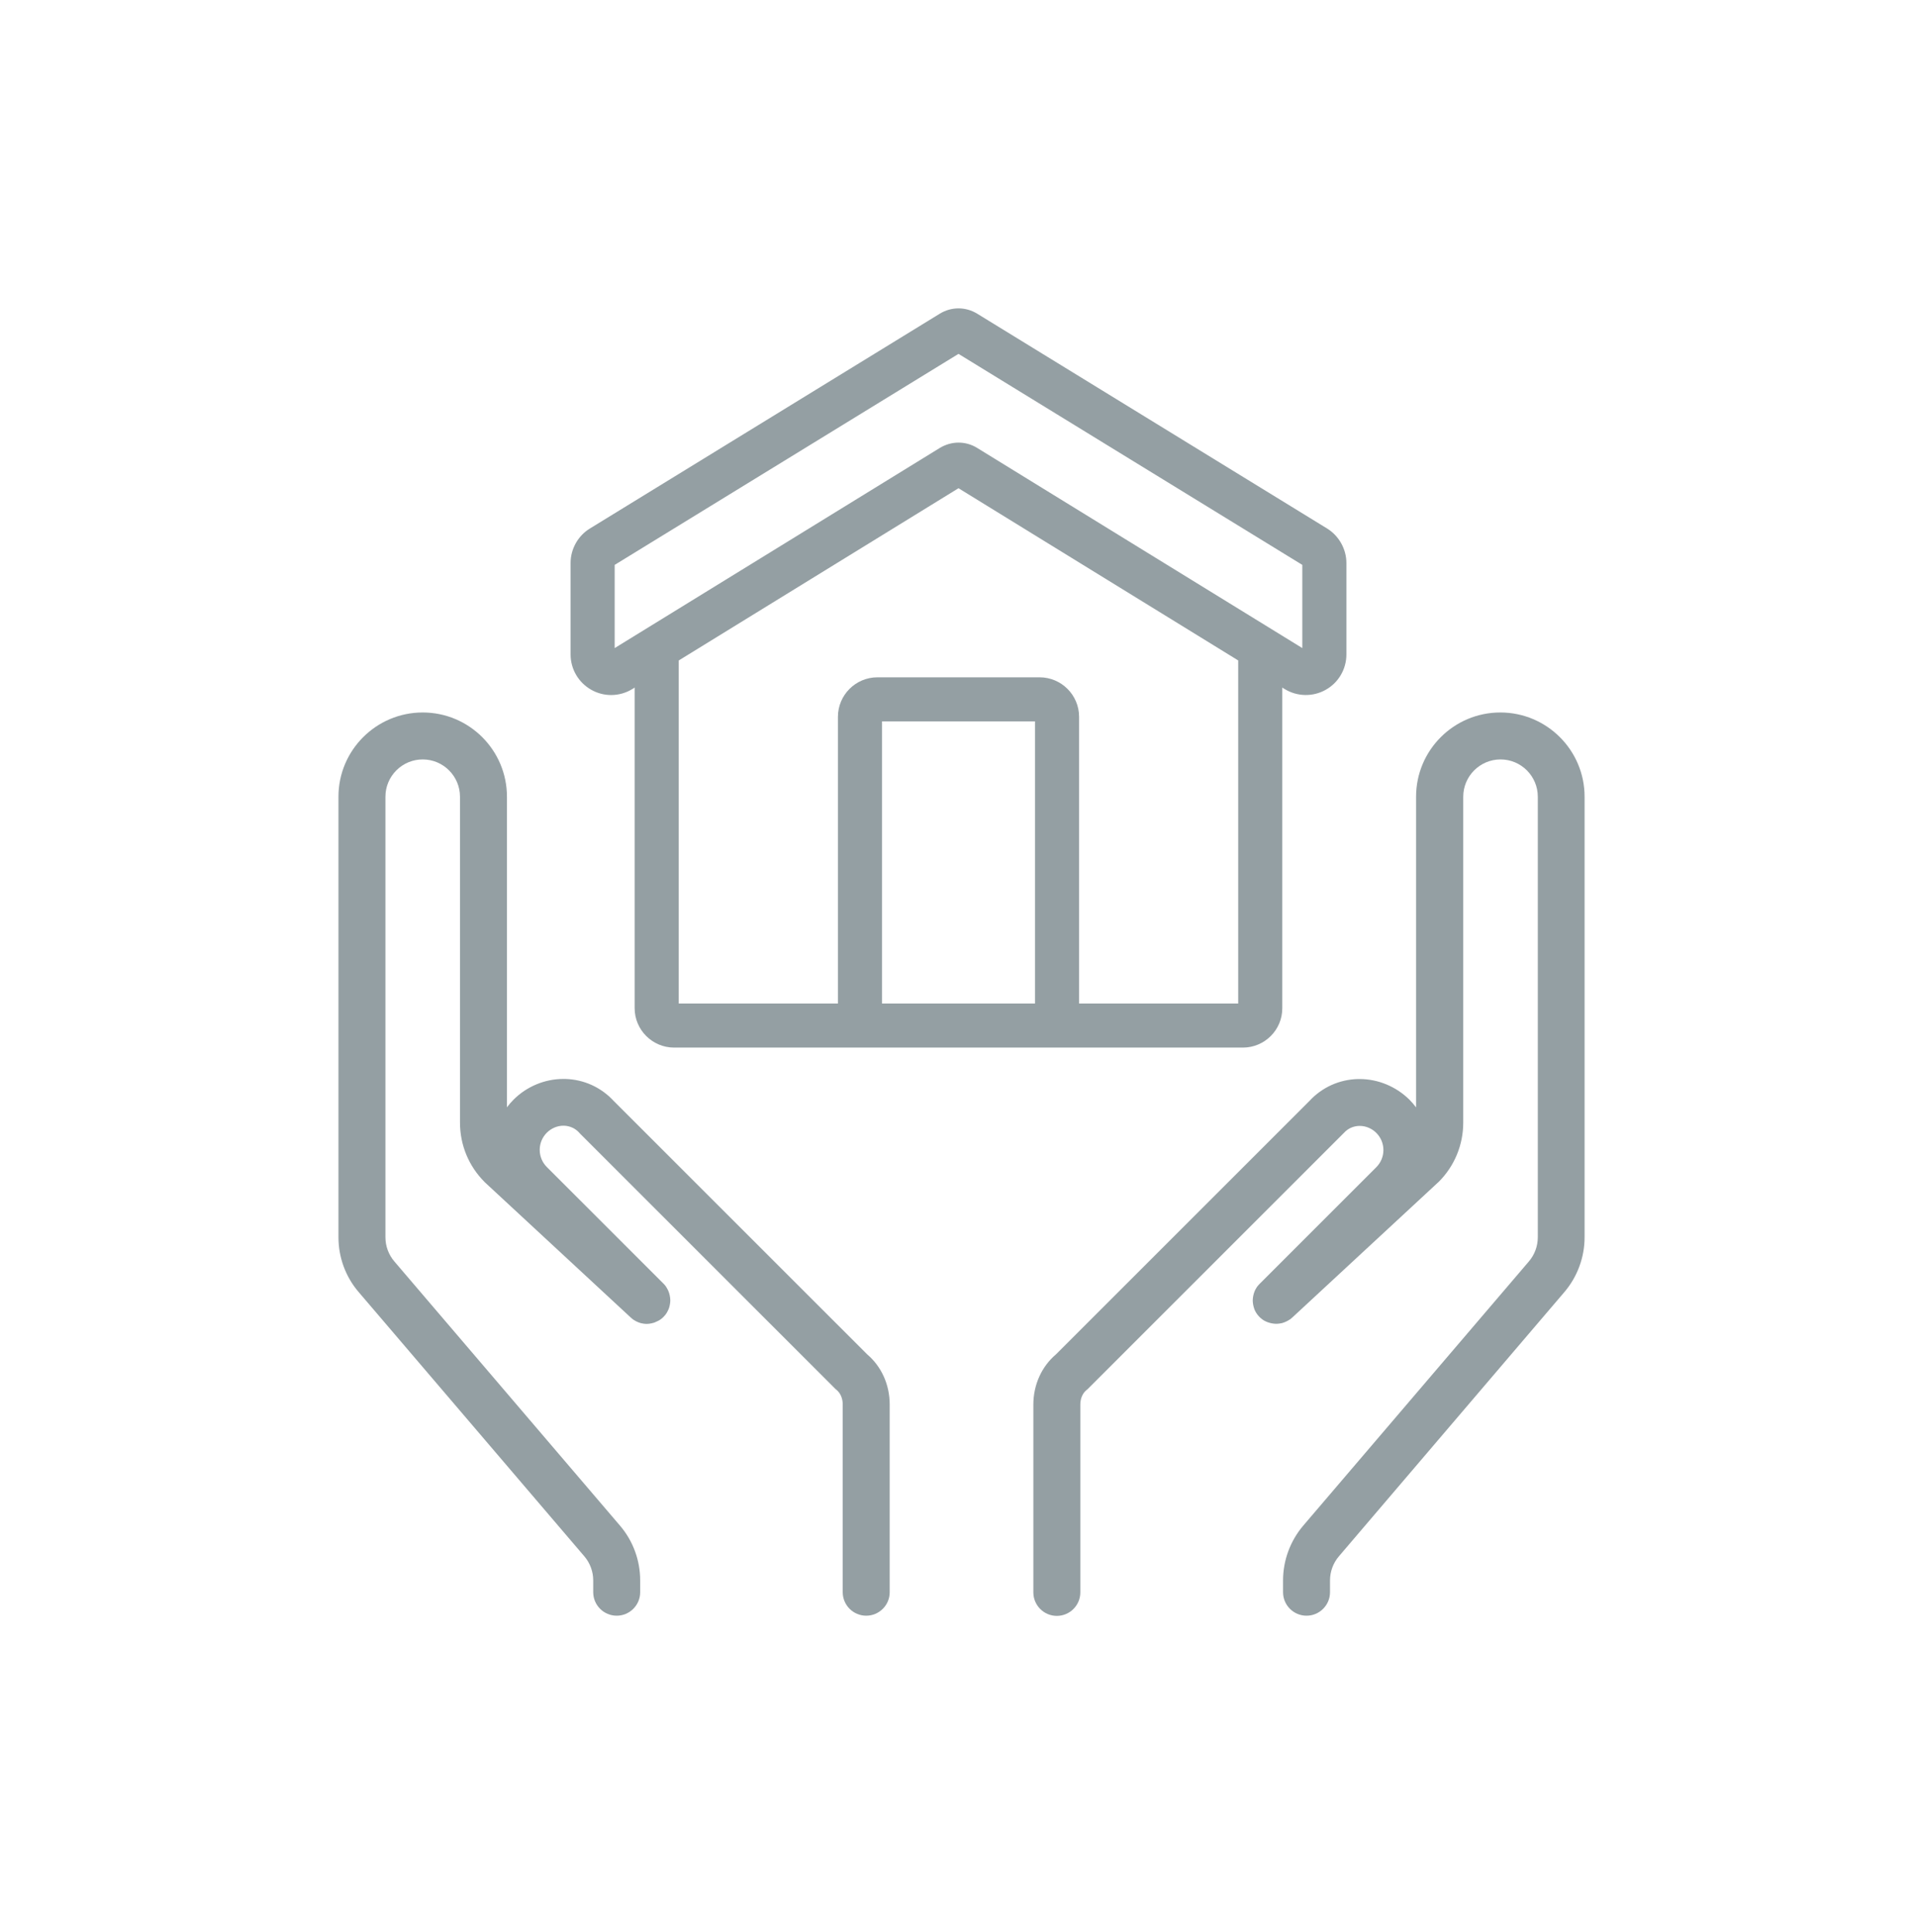 <svg width="124" height="125" viewBox="0 0 124 125" fill="none" xmlns="http://www.w3.org/2000/svg">
<g clip-path="url(#clip0_58_250)">
<path d="M69.8 66.349H66.948V46.671H62V43.819H67.245C68.653 43.819 69.8 44.966 69.8 46.373V66.349Z" fill="#949FA3"/>
<path d="M39.531 44.966C39.091 44.966 38.65 44.854 38.254 44.631C37.423 44.166 36.908 43.292 36.908 42.343V36.422C36.908 35.517 37.386 34.661 38.161 34.19L60.797 20.29C61.541 19.837 62.458 19.837 63.202 20.29L85.839 34.19C86.607 34.661 87.091 35.523 87.091 36.422V42.343C87.091 43.292 86.576 44.172 85.746 44.631C84.915 45.096 83.898 45.071 83.092 44.575L62 31.586L40.907 44.575C40.486 44.835 40.008 44.966 39.531 44.966ZM62 28.635C62.415 28.635 62.83 28.746 63.202 28.976L84.239 41.928V36.546L62 22.894L39.76 36.546V41.928L60.797 28.976C61.169 28.753 61.584 28.635 62 28.635Z" fill="#949FA3"/>
<path d="M80.396 67.775H43.605C42.198 67.775 41.051 66.628 41.051 65.221V41.89H43.903V64.923H80.092V41.89H82.944V65.221C82.95 66.628 81.803 67.775 80.396 67.775Z" fill="#949FA3"/>
<path d="M57.053 66.349H54.201V46.373C54.201 44.966 55.348 43.819 56.756 43.819H62.001V46.671H57.053V66.349Z" fill="#949FA3"/>
<path d="M84.512 104.529C83.675 104.529 82.993 103.847 82.993 103.01V102.247C82.993 100.952 83.458 99.693 84.295 98.707L98.896 81.608C99.268 81.174 99.472 80.616 99.472 80.045V51.544C99.472 50.217 98.394 49.132 97.061 49.132C95.734 49.132 94.649 50.211 94.649 51.544V72.618C94.649 74.075 94.085 75.439 93.055 76.468L93.012 76.505L83.594 85.235C83.582 85.247 83.569 85.259 83.557 85.266C83.538 85.284 83.52 85.297 83.501 85.315C83.483 85.334 83.464 85.346 83.439 85.359C83.414 85.377 83.396 85.39 83.371 85.402C83.352 85.414 83.328 85.427 83.309 85.439C83.29 85.452 83.266 85.464 83.241 85.476C83.216 85.489 83.197 85.495 83.173 85.507C83.148 85.52 83.123 85.526 83.104 85.538C83.086 85.545 83.061 85.557 83.036 85.563C83.011 85.569 82.987 85.582 82.962 85.588C82.937 85.594 82.912 85.6 82.887 85.607C82.863 85.613 82.838 85.619 82.813 85.619C82.788 85.625 82.763 85.625 82.739 85.631C82.714 85.631 82.689 85.638 82.664 85.638C82.639 85.638 82.615 85.638 82.59 85.644C82.571 85.644 82.553 85.644 82.54 85.644H82.515C82.491 85.644 82.466 85.644 82.441 85.638C82.416 85.638 82.391 85.631 82.367 85.631C82.342 85.631 82.323 85.625 82.298 85.619C82.274 85.613 82.249 85.613 82.224 85.607C82.199 85.6 82.181 85.594 82.156 85.588C82.131 85.582 82.106 85.576 82.081 85.569C82.057 85.563 82.038 85.557 82.013 85.545C81.988 85.538 81.97 85.526 81.945 85.52C81.92 85.507 81.895 85.501 81.877 85.489C81.858 85.476 81.833 85.47 81.809 85.458C81.79 85.445 81.765 85.433 81.747 85.421C81.722 85.408 81.703 85.396 81.685 85.383C81.666 85.371 81.641 85.352 81.623 85.334C81.604 85.321 81.585 85.303 81.567 85.29C81.548 85.272 81.53 85.253 81.511 85.241C81.499 85.228 81.486 85.216 81.474 85.204C81.468 85.197 81.461 85.191 81.455 85.185C81.449 85.179 81.443 85.173 81.437 85.166C81.424 85.154 81.412 85.142 81.399 85.123C81.381 85.104 81.368 85.086 81.35 85.067C81.331 85.049 81.319 85.024 81.306 85.005C81.294 84.987 81.275 84.962 81.263 84.943C81.251 84.925 81.238 84.9 81.226 84.881C81.213 84.856 81.201 84.838 81.189 84.813C81.176 84.788 81.164 84.77 81.158 84.745C81.151 84.726 81.139 84.701 81.133 84.677C81.127 84.652 81.114 84.627 81.108 84.602C81.102 84.584 81.096 84.559 81.089 84.534C81.083 84.509 81.077 84.484 81.071 84.46C81.065 84.435 81.058 84.416 81.058 84.391C81.052 84.367 81.052 84.342 81.046 84.317C81.046 84.292 81.04 84.267 81.04 84.249C81.04 84.224 81.04 84.199 81.034 84.174C81.034 84.15 81.034 84.125 81.034 84.1C81.034 84.075 81.034 84.05 81.04 84.026C81.04 84.001 81.046 83.976 81.046 83.951C81.046 83.926 81.052 83.908 81.058 83.883C81.065 83.858 81.065 83.833 81.071 83.809C81.077 83.784 81.083 83.765 81.089 83.74C81.096 83.716 81.102 83.691 81.108 83.666C81.114 83.647 81.12 83.623 81.133 83.598C81.139 83.573 81.151 83.548 81.158 83.53C81.17 83.505 81.176 83.486 81.189 83.461C81.201 83.437 81.213 83.418 81.226 83.393C81.238 83.375 81.251 83.35 81.263 83.331C81.275 83.306 81.288 83.288 81.3 83.269C81.313 83.244 81.331 83.226 81.35 83.207C81.362 83.189 81.381 83.17 81.393 83.151C81.412 83.133 81.424 83.114 81.443 83.096C81.455 83.083 81.468 83.071 81.48 83.058L89.025 75.513C89.639 74.899 89.639 73.907 89.025 73.293C88.74 73.008 88.35 72.841 87.953 72.841C87.94 72.841 87.928 72.841 87.916 72.841C87.531 72.853 87.178 73.014 86.924 73.3L86.868 73.355L70.345 89.878L70.283 89.928C70.029 90.133 69.88 90.474 69.88 90.87V103.022C69.88 103.859 69.198 104.541 68.361 104.541C67.524 104.541 66.842 103.859 66.842 103.022V90.87C66.842 89.593 67.375 88.409 68.305 87.622L84.692 71.235C85.51 70.348 86.626 69.84 87.835 69.809C87.872 69.809 87.916 69.809 87.953 69.809C89.143 69.809 90.315 70.299 91.171 71.148C91.326 71.303 91.468 71.471 91.598 71.644V51.544C91.598 48.537 94.041 46.094 97.048 46.094C100.055 46.094 102.498 48.537 102.498 51.544V80.045C102.498 81.341 102.033 82.6 101.196 83.585L86.607 100.685C86.235 101.119 86.031 101.677 86.031 102.247V103.01C86.031 103.847 85.349 104.529 84.512 104.529Z" fill="#949FA3"/>
<path d="M97.06 46.59C94.332 46.59 92.107 48.81 92.107 51.544V72.618C92.107 72.946 92.051 73.262 91.952 73.566C91.79 72.785 91.406 72.066 90.829 71.489C90.042 70.702 88.957 70.262 87.853 70.293C86.775 70.317 85.783 70.77 85.057 71.57L68.646 87.981C67.815 88.676 67.344 89.717 67.344 90.864V103.016C67.344 103.58 67.803 104.039 68.367 104.039C68.931 104.039 69.39 103.58 69.39 103.016V90.864C69.39 90.325 69.601 89.841 69.979 89.537L70.022 89.5L86.527 72.996L86.564 72.959C86.911 72.574 87.395 72.351 87.915 72.339C88.461 72.326 88.994 72.543 89.391 72.934C90.197 73.74 90.197 75.048 89.391 75.854L81.839 83.406C81.833 83.412 81.827 83.424 81.821 83.43C81.808 83.443 81.796 83.455 81.784 83.468C81.771 83.48 81.765 83.492 81.753 83.505C81.74 83.517 81.734 83.536 81.722 83.548C81.709 83.561 81.703 83.573 81.697 83.592C81.691 83.604 81.678 83.623 81.672 83.635C81.666 83.647 81.66 83.666 81.647 83.678C81.641 83.691 81.635 83.709 81.629 83.722C81.622 83.74 81.616 83.753 81.61 83.771C81.604 83.784 81.598 83.802 81.591 83.815C81.585 83.833 81.579 83.846 81.579 83.864C81.573 83.877 81.573 83.895 81.567 83.908C81.56 83.926 81.56 83.939 81.56 83.957C81.56 83.976 81.554 83.988 81.554 84.007C81.554 84.026 81.548 84.038 81.548 84.057C81.548 84.075 81.548 84.088 81.548 84.106C81.548 84.125 81.548 84.137 81.548 84.156C81.548 84.174 81.548 84.187 81.548 84.205C81.548 84.224 81.548 84.236 81.554 84.255C81.554 84.274 81.56 84.286 81.56 84.305C81.56 84.323 81.567 84.336 81.573 84.348C81.579 84.367 81.579 84.379 81.585 84.398C81.591 84.41 81.591 84.429 81.598 84.441C81.604 84.46 81.61 84.472 81.616 84.491C81.622 84.503 81.629 84.522 81.635 84.534C81.641 84.546 81.647 84.565 81.653 84.577C81.66 84.59 81.672 84.608 81.678 84.621C81.684 84.633 81.697 84.652 81.703 84.664C81.709 84.677 81.722 84.695 81.734 84.708C81.746 84.72 81.753 84.732 81.765 84.751C81.777 84.763 81.79 84.776 81.796 84.788C81.802 84.794 81.808 84.807 81.815 84.813C81.821 84.819 81.827 84.819 81.827 84.825C81.833 84.832 81.833 84.838 81.839 84.838C81.846 84.844 81.858 84.85 81.864 84.856C81.877 84.869 81.889 84.881 81.908 84.894C81.92 84.906 81.932 84.912 81.945 84.925C81.957 84.937 81.976 84.949 81.988 84.956C82.001 84.962 82.013 84.974 82.032 84.98C82.044 84.987 82.063 84.999 82.075 85.005C82.087 85.011 82.106 85.018 82.118 85.03C82.131 85.036 82.149 85.042 82.162 85.049C82.18 85.055 82.193 85.061 82.211 85.067C82.224 85.073 82.242 85.08 82.255 85.086C82.273 85.092 82.286 85.098 82.304 85.098C82.317 85.104 82.335 85.104 82.348 85.111C82.366 85.117 82.379 85.117 82.397 85.117C82.41 85.117 82.428 85.123 82.441 85.123C82.459 85.123 82.472 85.129 82.49 85.129C82.509 85.129 82.521 85.129 82.54 85.129C82.559 85.129 82.571 85.129 82.59 85.129C82.608 85.129 82.621 85.129 82.639 85.129C82.658 85.129 82.67 85.123 82.689 85.123C82.707 85.123 82.72 85.117 82.738 85.117C82.757 85.117 82.769 85.111 82.788 85.104C82.807 85.098 82.819 85.098 82.838 85.092C82.856 85.086 82.869 85.08 82.887 85.08C82.906 85.073 82.918 85.067 82.931 85.061C82.949 85.055 82.962 85.049 82.98 85.042C82.993 85.036 83.011 85.03 83.024 85.024C83.042 85.018 83.055 85.005 83.067 84.999C83.079 84.993 83.092 84.98 83.11 84.974C83.123 84.962 83.141 84.956 83.154 84.943C83.166 84.931 83.179 84.925 83.191 84.912C83.203 84.9 83.216 84.887 83.234 84.875C83.241 84.869 83.253 84.863 83.259 84.856L92.677 76.127L92.702 76.102C93.638 75.166 94.153 73.926 94.153 72.599V51.544C94.153 49.938 95.455 48.636 97.06 48.636C98.666 48.636 99.968 49.938 99.968 51.544V80.045C99.968 80.74 99.72 81.409 99.274 81.93L84.673 99.03C83.91 99.922 83.489 101.069 83.489 102.247V103.01C83.489 103.574 83.947 104.033 84.512 104.033C85.076 104.033 85.535 103.574 85.535 103.01V102.247C85.535 101.553 85.783 100.883 86.229 100.363L100.83 83.263C101.593 82.37 102.014 81.223 102.014 80.045V51.544C102.014 48.81 99.795 46.59 97.06 46.59Z" fill="#949FA3"/>
<path d="M56.03 104.529C55.193 104.529 54.511 103.847 54.511 103.01V90.858C54.511 90.467 54.362 90.126 54.108 89.916L54.046 89.866L37.517 73.337L37.473 73.287C37.219 73.002 36.866 72.841 36.481 72.828C36.469 72.828 36.456 72.828 36.444 72.828C36.047 72.828 35.657 72.996 35.371 73.281C34.758 73.895 34.758 74.887 35.371 75.501L42.917 83.046C42.929 83.058 42.942 83.071 42.954 83.083C42.973 83.102 42.985 83.12 43.004 83.139C43.022 83.158 43.035 83.176 43.047 83.195C43.066 83.213 43.078 83.238 43.09 83.257C43.103 83.275 43.115 83.3 43.128 83.319C43.14 83.337 43.152 83.362 43.165 83.387C43.177 83.412 43.19 83.43 43.202 83.455C43.214 83.474 43.221 83.499 43.233 83.523C43.245 83.548 43.252 83.573 43.258 83.592C43.264 83.616 43.276 83.635 43.283 83.66C43.289 83.685 43.295 83.709 43.301 83.734C43.307 83.759 43.314 83.778 43.32 83.802C43.326 83.827 43.332 83.852 43.332 83.877C43.338 83.902 43.338 83.926 43.345 83.945C43.345 83.97 43.351 83.995 43.351 84.019C43.351 84.044 43.351 84.069 43.357 84.094C43.357 84.119 43.357 84.143 43.357 84.168C43.357 84.193 43.357 84.218 43.351 84.243C43.351 84.267 43.345 84.292 43.345 84.311C43.338 84.336 43.338 84.36 43.332 84.385C43.326 84.404 43.326 84.429 43.32 84.453C43.314 84.478 43.307 84.503 43.301 84.528C43.295 84.553 43.289 84.571 43.283 84.596C43.276 84.621 43.264 84.646 43.258 84.67C43.252 84.695 43.239 84.714 43.227 84.739C43.214 84.763 43.208 84.782 43.196 84.807C43.183 84.832 43.171 84.85 43.159 84.875C43.146 84.9 43.134 84.918 43.121 84.943C43.109 84.962 43.097 84.987 43.078 85.005C43.066 85.024 43.047 85.049 43.035 85.067C43.022 85.086 43.004 85.104 42.985 85.123C42.973 85.135 42.96 85.154 42.948 85.166C42.942 85.173 42.935 85.179 42.929 85.185C42.923 85.191 42.917 85.197 42.911 85.204C42.898 85.216 42.886 85.228 42.873 85.241C42.855 85.259 42.836 85.278 42.818 85.29C42.799 85.309 42.78 85.321 42.762 85.334C42.737 85.352 42.718 85.365 42.694 85.383C42.675 85.396 42.656 85.408 42.632 85.421C42.607 85.433 42.588 85.445 42.563 85.458C42.545 85.47 42.52 85.483 42.495 85.489C42.47 85.501 42.452 85.507 42.427 85.52C42.402 85.532 42.377 85.538 42.359 85.551C42.34 85.557 42.315 85.569 42.291 85.576C42.266 85.582 42.241 85.588 42.216 85.594C42.191 85.6 42.173 85.607 42.148 85.613C42.123 85.619 42.098 85.625 42.074 85.625C42.049 85.631 42.03 85.631 42.005 85.638C41.981 85.638 41.956 85.644 41.931 85.644C41.906 85.644 41.888 85.644 41.863 85.65H41.838C41.819 85.65 41.807 85.65 41.788 85.65C41.764 85.65 41.739 85.65 41.72 85.644C41.695 85.644 41.671 85.638 41.646 85.638C41.621 85.638 41.596 85.631 41.578 85.625C41.553 85.619 41.528 85.619 41.503 85.613C41.478 85.607 41.454 85.6 41.429 85.594C41.404 85.588 41.379 85.582 41.354 85.569C41.33 85.563 41.305 85.551 41.286 85.545C41.261 85.538 41.243 85.526 41.218 85.514C41.193 85.501 41.175 85.495 41.15 85.483C41.125 85.47 41.1 85.458 41.082 85.445C41.063 85.433 41.038 85.421 41.02 85.408C40.995 85.396 40.976 85.377 40.951 85.365C40.933 85.352 40.914 85.334 40.896 85.321C40.877 85.309 40.858 85.29 40.84 85.272C40.827 85.259 40.815 85.247 40.803 85.241L31.379 76.505L31.348 76.474C30.318 75.445 29.754 74.075 29.754 72.624V51.544C29.754 50.217 28.675 49.132 27.342 49.132C26.016 49.132 24.931 50.211 24.931 51.544V80.045C24.931 80.616 25.135 81.174 25.507 81.608L40.108 98.707C40.951 99.693 41.41 100.952 41.41 102.247V103.01C41.41 103.847 40.728 104.529 39.891 104.529C39.054 104.529 38.372 103.847 38.372 103.01V102.247C38.372 101.677 38.168 101.119 37.796 100.685L23.195 83.585C22.351 82.6 21.893 81.341 21.893 80.045V51.544C21.893 48.537 24.335 46.094 27.342 46.094C30.349 46.094 32.792 48.537 32.792 51.544V71.638C32.922 71.464 33.065 71.297 33.22 71.142C34.076 70.286 35.247 69.803 36.438 69.803C36.475 69.803 36.518 69.803 36.556 69.803C37.765 69.834 38.881 70.342 39.699 71.229L56.086 87.615C57.016 88.403 57.549 89.581 57.549 90.864V103.016C57.549 103.847 56.867 104.529 56.03 104.529Z" fill="#949FA3"/>
<path d="M27.336 46.59C30.064 46.59 32.29 48.81 32.29 51.544V72.618C32.29 72.946 32.346 73.262 32.445 73.566C32.606 72.785 32.991 72.066 33.567 71.489C34.355 70.702 35.44 70.262 36.543 70.293C37.622 70.317 38.614 70.77 39.34 71.57L55.751 87.981C56.582 88.676 57.053 89.717 57.053 90.864V103.016C57.053 103.58 56.594 104.039 56.03 104.039C55.466 104.039 55.007 103.58 55.007 103.016V90.864C55.007 90.325 54.796 89.841 54.418 89.537L54.374 89.5L37.87 72.996L37.833 72.959C37.486 72.574 37.002 72.351 36.481 72.339C35.936 72.326 35.403 72.543 35.006 72.934C34.2 73.74 34.2 75.048 35.006 75.854L42.551 83.399C42.557 83.406 42.563 83.418 42.57 83.424C42.582 83.437 42.594 83.449 42.607 83.461C42.619 83.474 42.626 83.486 42.638 83.499C42.65 83.511 42.657 83.53 42.669 83.542C42.681 83.554 42.688 83.567 42.694 83.585C42.7 83.598 42.712 83.616 42.718 83.629C42.725 83.641 42.731 83.66 42.743 83.672C42.749 83.685 42.756 83.703 42.762 83.716C42.768 83.734 42.774 83.747 42.781 83.765C42.787 83.778 42.793 83.796 42.799 83.809C42.805 83.827 42.812 83.84 42.812 83.858C42.818 83.871 42.818 83.889 42.824 83.902C42.83 83.92 42.83 83.933 42.83 83.951C42.83 83.97 42.836 83.982 42.836 84.001C42.836 84.019 42.843 84.032 42.843 84.05C42.843 84.069 42.843 84.081 42.843 84.1C42.843 84.119 42.843 84.131 42.843 84.15C42.843 84.168 42.843 84.181 42.843 84.199C42.843 84.218 42.843 84.23 42.836 84.249C42.836 84.267 42.83 84.28 42.83 84.298C42.83 84.317 42.824 84.329 42.818 84.342C42.812 84.36 42.812 84.373 42.805 84.391C42.799 84.404 42.799 84.422 42.793 84.435C42.787 84.453 42.781 84.466 42.774 84.484C42.768 84.497 42.762 84.515 42.756 84.528C42.749 84.54 42.743 84.559 42.737 84.571C42.731 84.584 42.718 84.602 42.712 84.615C42.706 84.627 42.694 84.646 42.688 84.658C42.681 84.67 42.669 84.689 42.657 84.701C42.644 84.714 42.638 84.726 42.626 84.745C42.613 84.757 42.601 84.77 42.594 84.782C42.588 84.788 42.582 84.801 42.576 84.807C42.57 84.813 42.563 84.813 42.563 84.819C42.557 84.825 42.557 84.832 42.551 84.832C42.545 84.838 42.532 84.844 42.526 84.85C42.514 84.863 42.502 84.875 42.483 84.887C42.471 84.9 42.458 84.906 42.446 84.918C42.433 84.931 42.415 84.943 42.402 84.949C42.39 84.956 42.377 84.968 42.359 84.974C42.346 84.98 42.328 84.993 42.316 84.999C42.303 85.005 42.285 85.011 42.272 85.024C42.26 85.03 42.241 85.036 42.229 85.042C42.21 85.049 42.198 85.055 42.179 85.061C42.167 85.067 42.148 85.073 42.136 85.08C42.117 85.086 42.105 85.092 42.086 85.092C42.074 85.098 42.055 85.098 42.043 85.104C42.024 85.111 42.012 85.111 41.993 85.111C41.981 85.111 41.962 85.117 41.95 85.117C41.931 85.117 41.919 85.123 41.9 85.123C41.882 85.123 41.869 85.123 41.85 85.123C41.832 85.123 41.819 85.123 41.801 85.123C41.782 85.123 41.77 85.123 41.751 85.123C41.733 85.123 41.72 85.117 41.702 85.117C41.683 85.117 41.671 85.111 41.652 85.111C41.633 85.111 41.621 85.104 41.602 85.098C41.584 85.092 41.572 85.092 41.553 85.086C41.534 85.08 41.522 85.073 41.503 85.073C41.485 85.067 41.472 85.061 41.46 85.055C41.441 85.049 41.429 85.042 41.41 85.036C41.398 85.03 41.379 85.024 41.367 85.018C41.348 85.011 41.336 84.999 41.324 84.993C41.311 84.987 41.299 84.974 41.28 84.968C41.268 84.956 41.249 84.949 41.237 84.937C41.224 84.925 41.212 84.918 41.2 84.906C41.187 84.894 41.175 84.881 41.156 84.869C41.15 84.863 41.138 84.856 41.131 84.85L31.713 76.121L31.689 76.096C30.753 75.16 30.238 73.92 30.238 72.593V51.544C30.238 49.938 28.936 48.636 27.33 48.636C25.724 48.636 24.422 49.938 24.422 51.544V80.045C24.422 80.74 24.67 81.409 25.117 81.93L39.718 99.03C40.48 99.922 40.902 101.069 40.902 102.247V103.01C40.902 103.574 40.443 104.033 39.879 104.033C39.315 104.033 38.856 103.574 38.856 103.01V102.247C38.856 101.553 38.608 100.883 38.161 100.363L23.573 83.263C22.81 82.37 22.389 81.223 22.389 80.045V51.544C22.383 48.81 24.608 46.59 27.336 46.59Z" fill="#949FA3"/>
</g>
<defs>
<clipPath id="clip0_58_250">
<rect width="124" height="124" fill="white" transform="translate(0 0.493)"/>
</clipPath>
</defs>
</svg>

